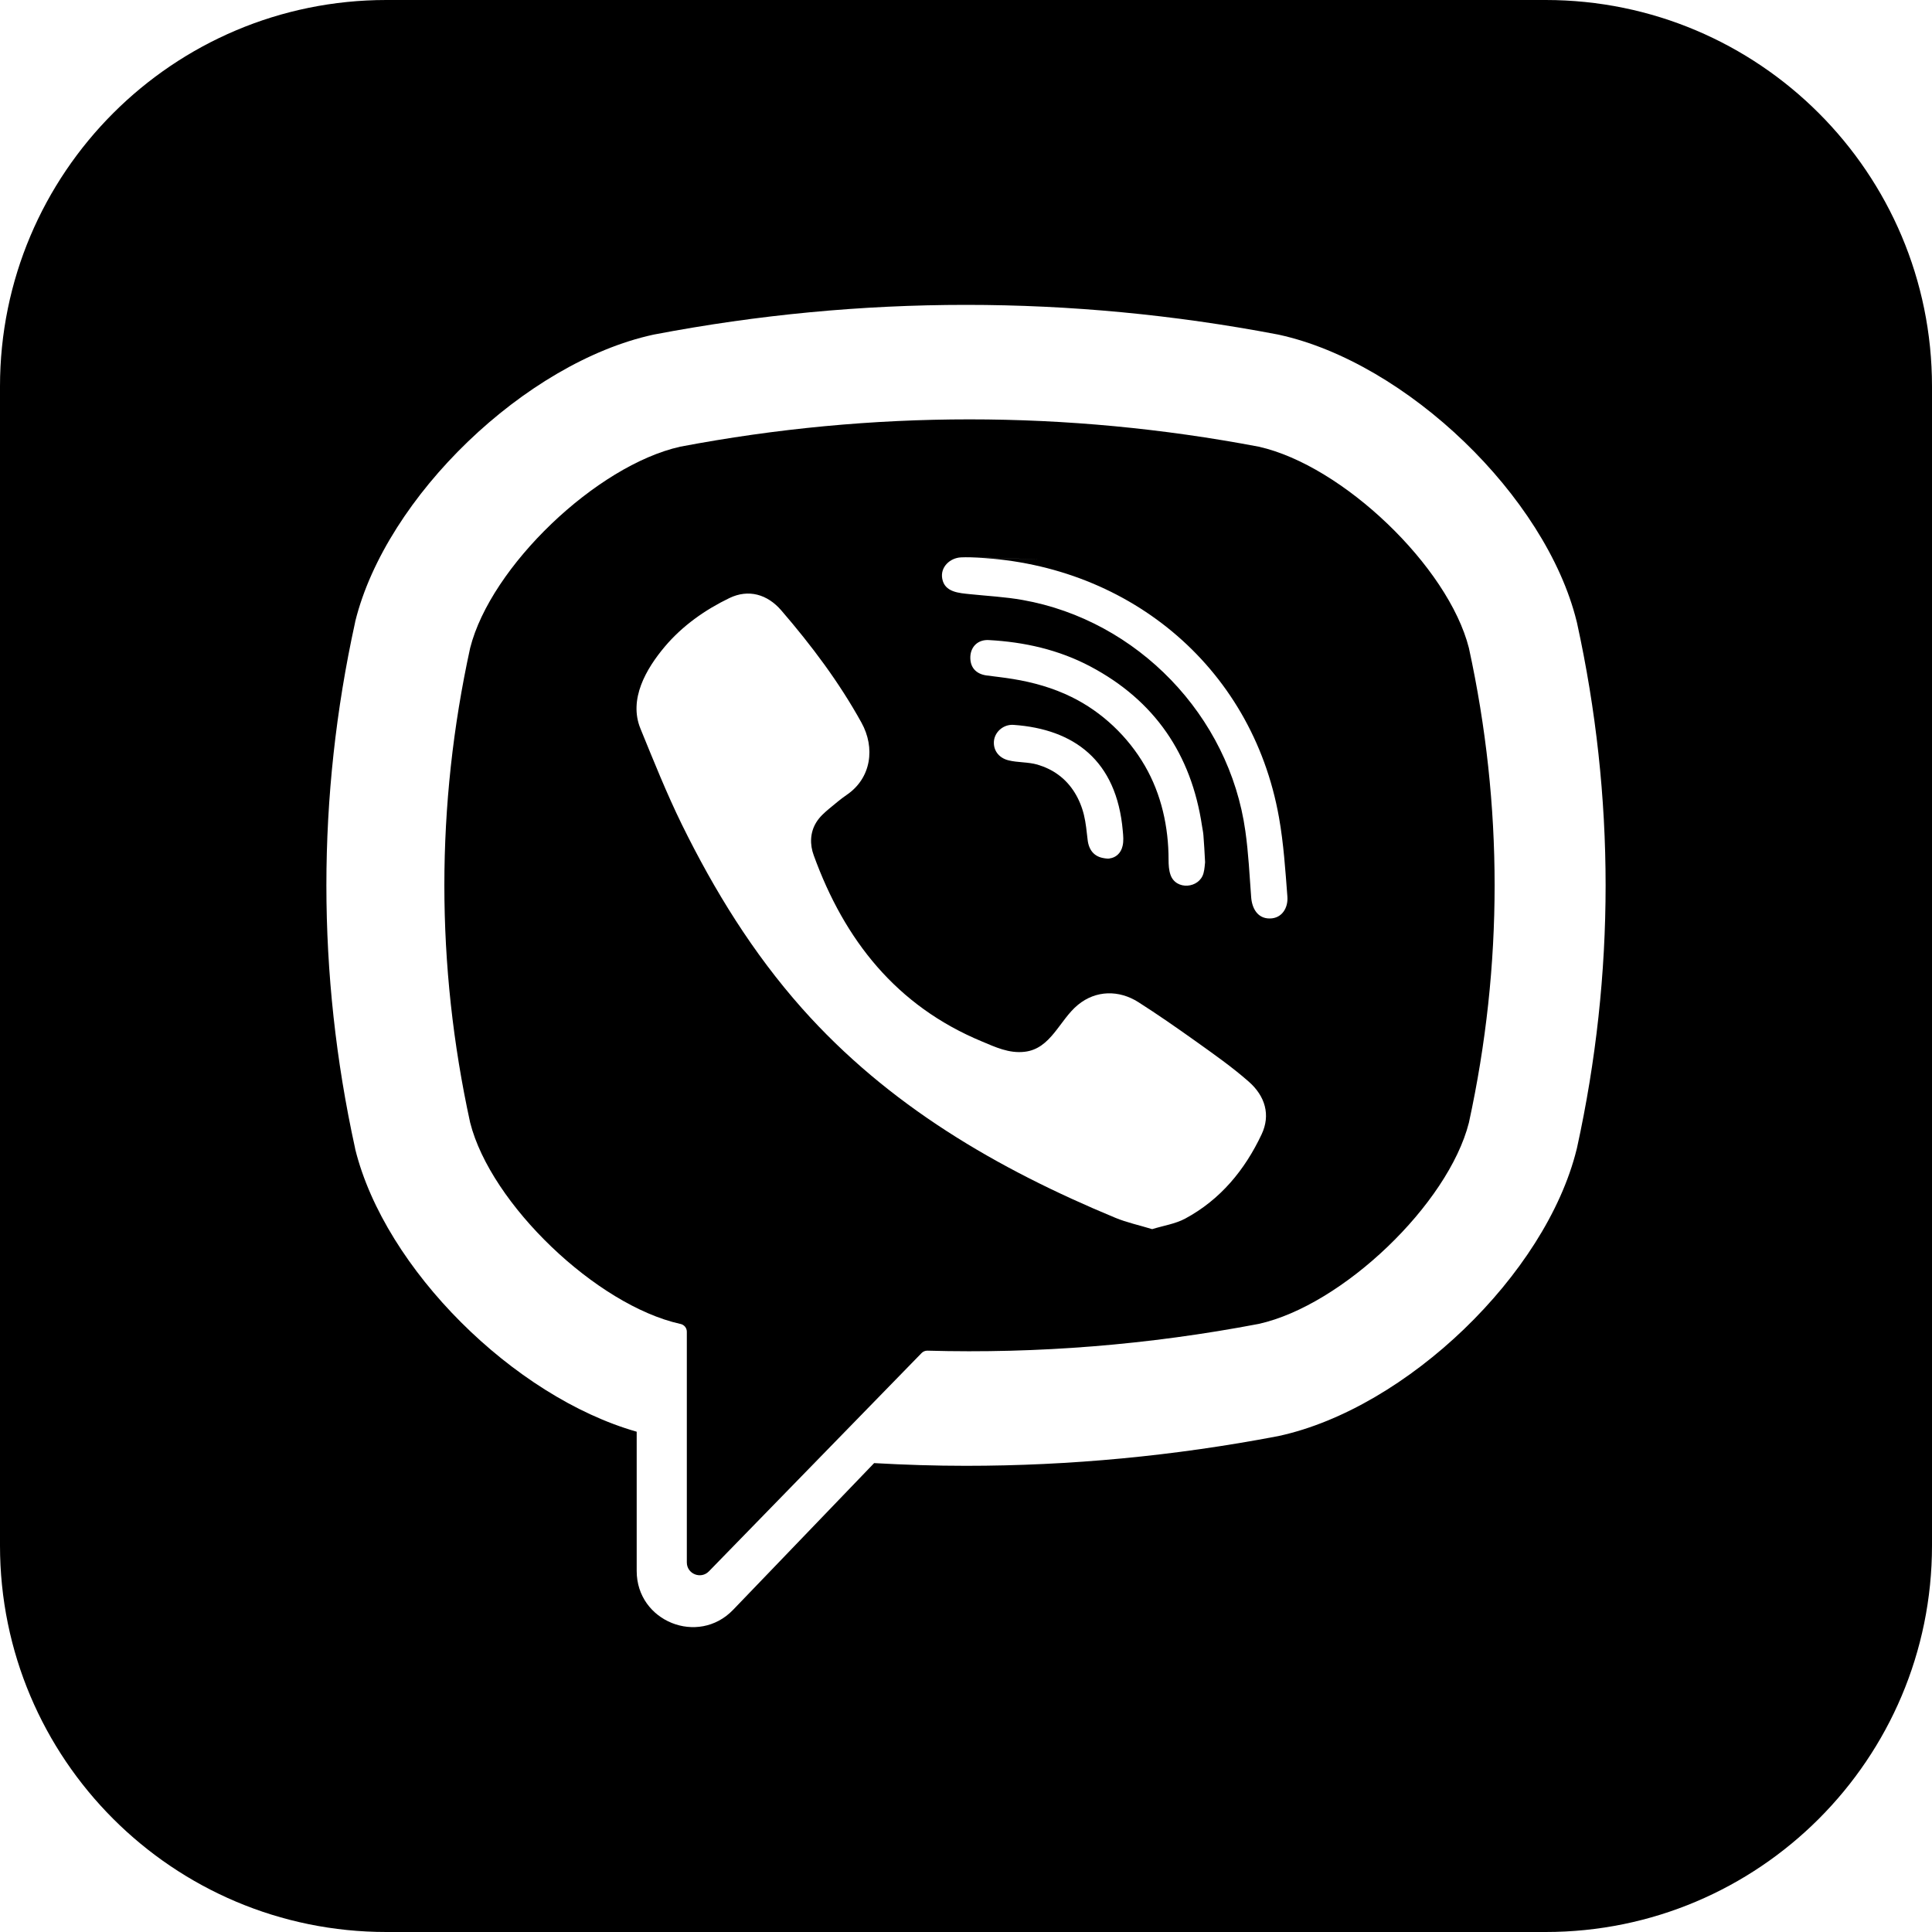<svg width="20" height="20" viewBox="0 0 20 20" version="1.1" xmlns="http://www.w3.org/2000/svg" xmlns:xlink="http://www.w3.org/1999/xlink">
<title>viber</title>
<desc>Created using Figma</desc>
<g id="Canvas" transform="translate(-23360 732)">
<g id="viber">
<g id="Group">
<g id="Vector">
<use xlink:href="#path0_fill" transform="translate(23364.6 -727.659)"/>
</g>
<g id="Vector">
<use xlink:href="#path1_fill" transform="translate(23360 -732)"/>
</g>
</g>
</g>
</g>
<defs>
<path id="path0_fill" d="M 8.43 0.283C 6.443 -0.094 4.429 -0.094 2.442 0.283C 1.574 0.477 0.48 1.524 0.267 2.367C -0.089 3.997 -0.089 5.65 0.267 7.28C 0.48 8.123 1.574 9.171 2.442 9.364C 2.443 9.364 2.443 9.364 2.443 9.364C 2.482 9.372 2.51 9.405 2.51 9.445L 2.51 11.833C 2.51 11.953 2.656 12.011 2.739 11.925L 3.873 10.761C 3.873 10.761 4.777 9.833 4.94 9.666C 4.956 9.649 4.978 9.641 5 9.641C 6.146 9.673 7.292 9.581 8.43 9.364C 9.299 9.171 10.392 8.123 10.606 7.281C 10.961 5.65 10.961 3.997 10.606 2.367C 10.392 1.524 9.299 0.477 8.43 0.283ZM 8.46 7.402C 8.286 7.771 8.033 8.078 7.669 8.274C 7.566 8.329 7.443 8.347 7.327 8.383C 7.193 8.342 7.066 8.315 6.947 8.266C 5.722 7.758 4.595 7.102 3.702 6.097C 3.194 5.525 2.796 4.88 2.46 4.197C 2.301 3.873 2.167 3.537 2.03 3.202C 1.905 2.897 2.089 2.582 2.282 2.353C 2.464 2.137 2.698 1.972 2.951 1.85C 3.148 1.755 3.343 1.81 3.488 1.978C 3.8 2.34 4.086 2.72 4.318 3.14C 4.461 3.398 4.422 3.714 4.163 3.889C 4.1 3.932 4.043 3.982 3.984 4.03C 3.933 4.073 3.885 4.115 3.85 4.172C 3.785 4.277 3.782 4.401 3.824 4.514C 4.142 5.391 4.68 6.072 5.562 6.439C 5.703 6.498 5.845 6.566 6.007 6.547C 6.28 6.516 6.368 6.217 6.559 6.061C 6.745 5.908 6.984 5.906 7.184 6.033C 7.385 6.161 7.58 6.297 7.774 6.435C 7.964 6.571 8.153 6.703 8.328 6.857C 8.497 7.006 8.555 7.201 8.46 7.402ZM 6.878 4.547C 6.802 4.548 6.832 4.546 6.861 4.546C 6.738 4.541 6.672 4.469 6.659 4.352C 6.649 4.266 6.641 4.179 6.621 4.096C 6.581 3.932 6.493 3.779 6.355 3.679C 6.29 3.631 6.216 3.597 6.139 3.574C 6.04 3.546 5.938 3.554 5.84 3.53C 5.734 3.504 5.675 3.417 5.691 3.317C 5.707 3.226 5.795 3.155 5.894 3.163C 6.516 3.207 6.96 3.529 7.023 4.26C 7.028 4.312 7.033 4.366 7.021 4.416C 7.003 4.496 6.946 4.538 6.888 4.545C 6.892 4.545 6.891 4.546 6.878 4.547ZM 6.492 2.874C 6.301 2.78 6.095 2.722 5.886 2.688C 5.795 2.673 5.702 2.663 5.611 2.651C 5.5 2.635 5.44 2.564 5.445 2.455C 5.45 2.352 5.525 2.278 5.637 2.285C 6.005 2.305 6.36 2.385 6.687 2.558C 7.352 2.91 7.732 3.466 7.843 4.208C 7.848 4.242 7.856 4.275 7.858 4.309C 7.865 4.392 7.869 4.475 7.875 4.585C 7.872 4.605 7.871 4.652 7.859 4.697C 7.817 4.857 7.573 4.878 7.517 4.715C 7.5 4.667 7.497 4.612 7.497 4.56C 7.497 4.221 7.423 3.882 7.252 3.587C 7.076 3.283 6.807 3.028 6.492 2.874ZM 8.546 5.167C 8.418 5.169 8.36 5.061 8.352 4.946C 8.335 4.718 8.324 4.489 8.292 4.263C 8.126 3.069 7.175 2.081 5.986 1.87C 5.808 1.838 5.625 1.829 5.443 1.81C 5.329 1.798 5.179 1.791 5.154 1.649C 5.132 1.53 5.233 1.435 5.347 1.429C 5.378 1.427 5.409 1.428 5.44 1.428C 6.979 1.472 5.534 1.432 5.444 1.429C 7.044 1.475 8.359 2.538 8.64 4.121C 8.688 4.391 8.706 4.667 8.727 4.941C 8.736 5.056 8.671 5.166 8.546 5.167Z"/>
<path id="path1_fill" d="M 4 0C 1.791 0 0 1.791 0 4L 0 16C 0 18.209 1.791 20 4 20L 16 20C 18.209 20 20 18.209 20 16L 20 4C 20 1.791 18.209 0 16 0L 4 0ZM 16.325 11.883L 16.321 11.899C 16.002 13.191 14.562 14.577 13.239 14.865L 13.224 14.868C 12.154 15.072 11.077 15.174 10 15.174C 9.683 15.174 9.366 15.164 9.049 15.146L 7.589 16.665C 7.227 17.041 6.591 16.785 6.591 16.263L 6.591 14.821C 5.318 14.458 3.985 13.136 3.678 11.899L 3.675 11.883C 3.28 10.08 3.28 8.25 3.675 6.447L 3.678 6.431C 3.998 5.139 5.439 3.754 6.761 3.465L 6.776 3.462C 8.915 3.054 11.084 3.054 13.224 3.462L 13.239 3.465C 14.562 3.754 16.002 5.139 16.321 6.431L 16.325 6.447C 16.72 8.251 16.72 10.08 16.325 11.883Z"/>
</defs>
</svg>
